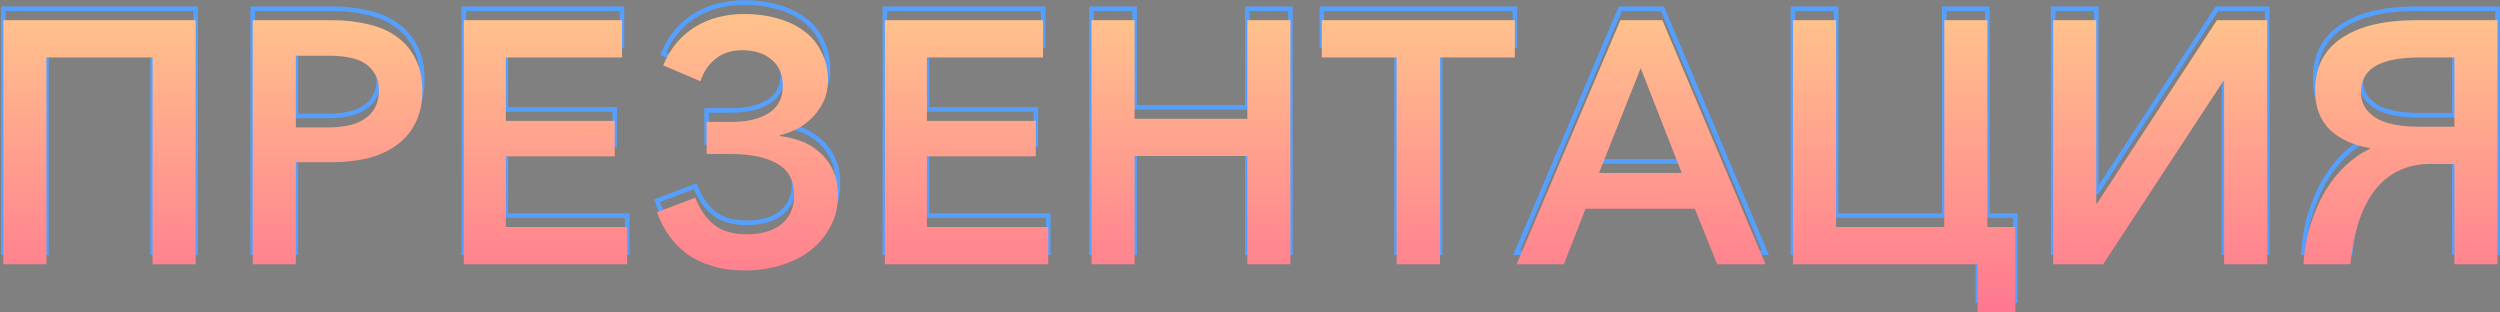 <svg width="1088" height="136" viewBox="0 0 1088 136" fill="none" xmlns="http://www.w3.org/2000/svg">
    <rect x="0" y="0" width="1088" height="136" fill="#808080" stroke="none"/>
    <path d="M85.15 3.8H86.15V2.8H85.15V3.8ZM85.15 110V111H86.15V110H85.15ZM66.4 110H65.4V111H66.4V110ZM66.4 20H67.4V19H66.4V20ZM20.2 20V19H19.2V20H20.2ZM20.2 110V111H21.2V110H20.2ZM1.45 110H0.45V111H1.45V110ZM1.45 3.8V2.8H0.45V3.8H1.45ZM84.15 3.8V110H86.15V3.8H84.15ZM85.15 109H66.4V111H85.15V109ZM67.4 110V20H65.4V110H67.4ZM66.4 19H20.2V21H66.4V19ZM19.2 20V110H21.2V20H19.2ZM20.2 109H1.45V111H20.2V109ZM2.45 110V3.8H0.45V110H2.45ZM1.45 4.8H85.15V2.8H1.45V4.8ZM109.995 3.8V2.8H108.995V3.8H109.995ZM160.395 5.6L160.152 6.57L160.162 6.573L160.172 6.575L160.395 5.6ZM172.695 11L172.102 11.806L172.114 11.814L172.695 11ZM180.795 20.6L179.896 21.038L179.903 21.052L179.91 21.066L180.795 20.6ZM180.645 48.8L179.759 48.335L179.755 48.344L180.645 48.8ZM172.245 58.4L171.674 57.579L171.664 57.586L172.245 58.4ZM159.795 63.95L160.018 64.925L160.028 64.922L160.037 64.92L159.795 63.95ZM128.745 65.6V64.6H127.745V65.6H128.745ZM128.745 110V111H129.745V110H128.745ZM109.995 110H108.995V111H109.995V110ZM128.745 50.45H127.745V51.45H128.745V50.45ZM151.845 49.55L151.628 48.574L151.845 49.55ZM158.745 46.7L158.2 45.862L158.19 45.868L158.18 45.875L158.745 46.7ZM163.245 41.75L162.369 41.268L162.359 41.285L162.35 41.303L163.245 41.75ZM163.245 27.35L162.369 27.832L162.374 27.841L162.38 27.851L163.245 27.35ZM158.745 22.55L158.211 23.395L158.745 22.55ZM151.845 20L151.656 20.982L151.663 20.983L151.845 20ZM128.745 19.25V18.25H127.745V19.25H128.745ZM109.995 4.8H144.795V2.8H109.995V4.8ZM144.795 4.8C150.324 4.8 155.441 5.392 160.152 6.57L160.637 4.63C155.749 3.408 150.466 2.8 144.795 2.8V4.8ZM160.172 6.575C164.86 7.649 168.83 9.399 172.103 11.806L173.287 10.194C169.76 7.601 165.53 5.751 160.618 4.625L160.172 6.575ZM172.114 11.814C175.477 14.216 178.068 17.286 179.896 21.038L181.694 20.162C179.722 16.114 176.913 12.784 173.276 10.186L172.114 11.814ZM179.91 21.066C181.816 24.688 182.795 29.168 182.795 34.55H184.795C184.795 28.932 183.774 24.113 181.68 20.134L179.91 21.066ZM182.795 34.55C182.795 39.923 181.77 44.507 179.76 48.335L181.53 49.265C183.72 45.093 184.795 40.177 184.795 34.55H182.795ZM179.755 48.344C177.83 52.098 175.14 55.172 171.675 57.579L172.815 59.221C176.55 56.628 179.46 53.302 181.535 49.256L179.755 48.344ZM171.664 57.586C168.28 60.003 164.249 61.806 159.552 62.98L160.037 64.92C164.941 63.694 169.21 61.797 172.826 59.214L171.664 57.586ZM159.572 62.975C154.853 64.057 149.778 64.6 144.345 64.6V66.6C149.911 66.6 155.137 66.043 160.018 64.925L159.572 62.975ZM144.345 64.6H128.745V66.6H144.345V64.6ZM127.745 65.6V110H129.745V65.6H127.745ZM128.745 109H109.995V111H128.745V109ZM110.995 110V3.8H108.995V110H110.995ZM128.745 51.45H142.995V49.45H128.745V51.45ZM142.995 51.45C146.257 51.45 149.281 51.144 152.062 50.526L151.628 48.574C149.009 49.156 146.133 49.45 142.995 49.45V51.45ZM152.062 50.526C154.862 49.904 157.285 48.91 159.31 47.525L158.18 45.875C156.404 47.09 154.228 47.996 151.628 48.574L152.062 50.526ZM159.29 47.538C161.429 46.148 163.054 44.367 164.139 42.197L162.35 41.303C161.435 43.133 160.061 44.652 158.2 45.862L159.29 47.538ZM164.121 42.232C165.319 40.054 165.895 37.481 165.895 34.55H163.895C163.895 37.219 163.371 39.446 162.369 41.268L164.121 42.232ZM165.895 34.55C165.895 31.529 165.322 28.942 164.11 26.849L162.38 27.851C163.367 29.558 163.895 31.771 163.895 34.55H165.895ZM164.121 26.868C162.941 24.722 161.324 22.996 159.279 21.704L158.211 23.395C159.966 24.504 161.349 25.978 162.369 27.832L164.121 26.868ZM159.279 21.704C157.25 20.423 154.825 19.535 152.027 19.017L151.663 20.983C154.265 21.465 156.439 22.277 158.211 23.395L159.279 21.704ZM152.034 19.018C149.362 18.504 146.448 18.25 143.295 18.25V20.25C146.342 20.25 149.128 20.496 151.656 20.982L152.034 19.018ZM143.295 18.25H128.745V20.25H143.295V18.25ZM127.745 19.25V50.45H129.745V19.25H127.745ZM220.141 93.8H219.141V94.8H220.141V93.8ZM272.941 93.8H273.941V92.8H272.941V93.8ZM272.941 110V111H273.941V110H272.941ZM201.841 110H200.841V111H201.841V110ZM201.841 3.8V2.8H200.841V3.8H201.841ZM270.691 3.8H271.691V2.8H270.691V3.8ZM270.691 20V21H271.691V20H270.691ZM220.141 20V19H219.141V20H220.141ZM220.141 47.6H219.141V48.6H220.141V47.6ZM267.541 47.6H268.541V46.6H267.541V47.6ZM267.541 63.05V64.05H268.541V63.05H267.541ZM220.141 63.05V62.05H219.141V63.05H220.141ZM220.141 94.8H272.941V92.8H220.141V94.8ZM271.941 93.8V110H273.941V93.8H271.941ZM272.941 109H201.841V111H272.941V109ZM202.841 110V3.8H200.841V110H202.841ZM201.841 4.8H270.691V2.8H201.841V4.8ZM269.691 3.8V20H271.691V3.8H269.691ZM270.691 19H220.141V21H270.691V19ZM219.141 20V47.6H221.141V20H219.141ZM220.141 48.6H267.541V46.6H220.141V48.6ZM266.541 47.6V63.05H268.541V47.6H266.541ZM267.541 62.05H220.141V64.05H267.541V62.05ZM219.141 63.05V93.8H221.141V63.05H219.141ZM307.532 48.05V47.05H306.532V48.05H307.532ZM334.682 44.15L335.227 44.988L334.682 44.15ZM335.732 20.9L335.087 21.664L335.093 21.669L335.099 21.674L335.732 20.9ZM311.582 20.45L312.194 21.241L311.582 20.45ZM304.832 30.35L304.44 31.27L305.438 31.695L305.781 30.666L304.832 30.35ZM288.632 23.45L287.706 23.072L287.334 23.984L288.24 24.37L288.632 23.45ZM302.132 6.95L301.593 6.107V6.107L302.132 6.95ZM338.432 3.05L338.149 4.009L338.159 4.012L338.169 4.015L338.432 3.05ZM349.832 8.45L349.232 9.25L349.238 9.254L349.244 9.259L349.832 8.45ZM357.482 17.6L356.583 18.038L356.59 18.052L356.598 18.067L357.482 17.6ZM358.382 39.2L357.481 38.766L358.382 39.2ZM353.432 46.25L354.139 46.957L353.432 46.25ZM346.682 51.2L347.115 52.102L347.129 52.095L347.143 52.087L346.682 51.2ZM339.332 53.9L339.09 52.93L338.332 53.119V53.9H339.332ZM339.332 54.2H338.332V55.095L339.222 55.194L339.332 54.2ZM347.882 56.15L348.198 55.201L347.882 56.15ZM356.132 60.8L355.489 61.566L355.498 61.573L355.507 61.581L356.132 60.8ZM362.282 68.6L361.388 69.047L361.393 69.059L362.282 68.6ZM361.382 93.65L360.506 93.168L360.501 93.177L360.497 93.185L361.382 93.65ZM352.682 104L353.296 104.789L353.299 104.787L352.682 104ZM339.782 110.45L339.495 109.492L339.489 109.494L339.782 110.45ZM309.932 110.75L310.234 109.797L310.224 109.793L310.213 109.79L309.932 110.75ZM299.132 105.65L298.536 106.453L298.545 106.459L298.553 106.466L299.132 105.65ZM285.932 87.35L285.578 86.415L284.665 86.76L284.989 87.681L285.932 87.35ZM302.582 81.05L303.513 80.685L303.152 79.765L302.228 80.115L302.582 81.05ZM310.832 92.9L310.207 93.681L310.214 93.686L310.221 93.692L310.832 92.9ZM340.232 92.45L340.872 93.218L340.878 93.213L340.885 93.208L340.232 92.45ZM338.432 66.35L337.907 67.201L337.917 67.207L337.928 67.214L338.432 66.35ZM307.532 62H306.532V63H307.532V62ZM307.532 49.05H318.332V47.05H307.532V49.05ZM318.332 49.05C325.344 49.05 331.008 47.731 335.227 44.988L334.137 43.312C330.356 45.769 325.121 47.05 318.332 47.05V49.05ZM335.227 44.988C339.546 42.181 341.682 37.894 341.682 32.3H339.682C339.682 37.306 337.818 40.919 334.137 43.312L335.227 44.988ZM341.682 32.3C341.682 27.15 339.934 23.046 336.365 20.126L335.099 21.674C338.13 24.154 339.682 27.65 339.682 32.3H341.682ZM336.377 20.136C332.953 17.247 328.454 15.85 322.982 15.85V17.85C328.11 17.85 332.111 19.153 335.087 21.664L336.377 20.136ZM322.982 15.85C318.295 15.85 314.27 17.104 310.97 19.659L312.194 21.241C315.094 18.996 318.669 17.85 322.982 17.85V15.85ZM310.97 19.659C307.693 22.196 305.338 25.671 303.883 30.034L305.781 30.666C307.126 26.629 309.271 23.504 312.194 21.241L310.97 19.659ZM305.224 29.43L289.024 22.53L288.24 24.37L304.44 31.27L305.224 29.43ZM289.558 23.828C292.385 16.907 296.755 11.575 302.671 7.793L301.593 6.107C295.309 10.125 290.679 15.793 287.706 23.072L289.558 23.828ZM302.671 7.793C308.582 4.013 315.737 2.1 324.182 2.1V0.1C315.427 0.1 307.882 2.087 301.593 6.107L302.671 7.793ZM324.182 2.1C329.197 2.1 333.85 2.739 338.149 4.009L338.715 2.091C334.214 0.761 329.367 0.1 324.182 0.1V2.1ZM338.169 4.015C342.464 5.186 346.146 6.936 349.232 9.25L350.432 7.65C347.118 5.164 343.2 3.314 338.695 2.085L338.169 4.015ZM349.244 9.259C352.41 11.562 354.854 14.483 356.583 18.038L358.381 17.163C356.51 13.316 353.854 10.139 350.42 7.641L349.244 9.259ZM356.598 18.067C358.409 21.499 359.332 25.534 359.332 30.2H361.332C361.332 25.266 360.355 20.901 358.366 17.133L356.598 18.067ZM359.332 30.2C359.332 33.365 358.71 36.215 357.481 38.766L359.283 39.634C360.655 36.785 361.332 33.635 361.332 30.2H359.332ZM357.481 38.766C356.227 41.371 354.641 43.627 352.725 45.543L354.139 46.957C356.223 44.873 357.937 42.429 359.283 39.634L357.481 38.766ZM352.725 45.543C350.797 47.471 348.63 49.06 346.221 50.313L347.143 52.087C349.734 50.74 352.067 49.029 354.139 46.957L352.725 45.543ZM346.249 50.298C343.803 51.473 341.417 52.348 339.09 52.93L339.575 54.87C342.047 54.252 344.561 53.327 347.115 52.102L346.249 50.298ZM338.332 53.9V54.2H340.332V53.9H338.332ZM339.222 55.194C341.841 55.485 344.622 56.117 347.566 57.099L348.198 55.201C345.142 54.183 342.223 53.515 339.442 53.206L339.222 55.194ZM347.566 57.099C350.442 58.057 353.082 59.544 355.489 61.566L356.775 60.034C354.182 57.856 351.322 56.242 348.198 55.201L347.566 57.099ZM355.507 61.581C357.882 63.48 359.845 65.961 361.388 69.047L363.176 68.153C361.519 64.839 359.382 62.12 356.757 60.019L355.507 61.581ZM361.393 69.059C362.902 71.982 363.682 75.615 363.682 80H365.682C365.682 75.385 364.862 71.418 363.171 68.141L361.393 69.059ZM363.682 80C363.682 84.952 362.615 89.332 360.506 93.168L362.258 94.132C364.549 89.968 365.682 85.248 365.682 80H363.682ZM360.497 93.185C358.465 97.055 355.659 100.397 352.065 103.213L353.299 104.787C357.106 101.803 360.099 98.245 362.267 94.115L360.497 93.185ZM352.068 103.211C348.579 105.925 344.393 108.023 339.495 109.492L340.069 111.408C345.171 109.877 349.585 107.675 353.296 104.789L352.068 103.211ZM339.489 109.494C334.694 110.962 329.494 111.7 323.882 111.7V113.7C329.67 113.7 335.07 112.938 340.075 111.406L339.489 109.494ZM323.882 111.7C318.764 111.7 314.219 111.06 310.234 109.797L309.63 111.703C313.845 113.04 318.6 113.7 323.882 113.7V111.7ZM310.213 109.79C306.206 108.618 302.71 106.963 299.711 104.834L298.553 106.466C301.754 108.737 305.458 110.482 309.651 111.71L310.213 109.79ZM299.728 104.847C296.711 102.609 294.136 99.984 291.998 96.971L290.367 98.129C292.628 101.316 295.353 104.091 298.536 106.453L299.728 104.847ZM291.998 96.971C289.853 93.95 288.146 90.633 286.875 87.019L284.989 87.681C286.319 91.467 288.111 94.95 290.367 98.129L291.998 96.971ZM286.286 88.285L302.936 81.985L302.228 80.115L285.578 86.415L286.286 88.285ZM301.651 81.415C303.701 86.642 306.543 90.75 310.207 93.681L311.457 92.119C308.121 89.45 305.463 85.658 303.513 80.685L301.651 81.415ZM310.221 93.692C313.947 96.566 318.885 97.95 324.932 97.95V95.95C319.179 95.95 314.717 94.634 311.443 92.108L310.221 93.692ZM324.932 97.95C331.672 97.95 337.031 96.419 340.872 93.218L339.592 91.682C336.233 94.481 331.392 95.95 324.932 95.95V97.95ZM340.885 93.208C344.728 89.898 346.632 85.46 346.632 80H344.632C344.632 84.94 342.936 88.802 339.579 91.692L340.885 93.208ZM346.632 80C346.632 73.401 344.089 68.492 338.936 65.486L337.928 67.214C342.375 69.808 344.632 73.999 344.632 80H346.632ZM338.957 65.499C334.026 62.457 326.857 61 317.582 61V63C326.707 63 333.438 64.443 337.907 67.201L338.957 65.499ZM317.582 61H307.532V63H317.582V61ZM308.532 62V48.05H306.532V62H308.532ZM403.393 93.8H402.393V94.8H403.393V93.8ZM456.193 93.8H457.193V92.8H456.193V93.8ZM456.193 110V111H457.193V110H456.193ZM385.093 110H384.093V111H385.093V110ZM385.093 3.8V2.8H384.093V3.8H385.093ZM453.943 3.8H454.943V2.8H453.943V3.8ZM453.943 20V21H454.943V20H453.943ZM403.393 20V19H402.393V20H403.393ZM403.393 47.6H402.393V48.6H403.393V47.6ZM450.793 47.6H451.793V46.6H450.793V47.6ZM450.793 63.05V64.05H451.793V63.05H450.793ZM403.393 63.05V62.05H402.393V63.05H403.393ZM403.393 94.8H456.193V92.8H403.393V94.8ZM455.193 93.8V110H457.193V93.8H455.193ZM456.193 109H385.093V111H456.193V109ZM386.093 110V3.8H384.093V110H386.093ZM385.093 4.8H453.943V2.8H385.093V4.8ZM452.943 3.8V20H454.943V3.8H452.943ZM453.943 19H403.393V21H453.943V19ZM402.393 20V47.6H404.393V20H402.393ZM403.393 48.6H450.793V46.6H403.393V48.6ZM449.793 47.6V63.05H451.793V47.6H449.793ZM450.793 62.05H403.393V64.05H450.793V62.05ZM402.393 63.05V93.8H404.393V63.05H402.393ZM475.034 3.8V2.8H474.034V3.8H475.034ZM493.784 3.8H494.784V2.8H493.784V3.8ZM493.784 46.7H492.784V47.7H493.784V46.7ZM542.834 46.7V47.7H543.834V46.7H542.834ZM542.834 3.8V2.8H541.834V3.8H542.834ZM561.584 3.8H562.584V2.8H561.584V3.8ZM561.584 110V111H562.584V110H561.584ZM542.834 110H541.834V111H542.834V110ZM542.834 62.9H543.834V61.9H542.834V62.9ZM493.784 62.9V61.9H492.784V62.9H493.784ZM493.784 110V111H494.784V110H493.784ZM475.034 110H474.034V111H475.034V110ZM475.034 4.8H493.784V2.8H475.034V4.8ZM492.784 3.8V46.7H494.784V3.8H492.784ZM493.784 47.7H542.834V45.7H493.784V47.7ZM543.834 46.7V3.8H541.834V46.7H543.834ZM542.834 4.8H561.584V2.8H542.834V4.8ZM560.584 3.8V110H562.584V3.8H560.584ZM561.584 109H542.834V111H561.584V109ZM543.834 110V62.9H541.834V110H543.834ZM542.834 61.9H493.784V63.9H542.834V61.9ZM492.784 62.9V110H494.784V62.9H492.784ZM493.784 109H475.034V111H493.784V109ZM476.034 110V3.8H474.034V110H476.034ZM626.709 110V111H627.709V110H626.709ZM607.809 110H606.809V111H607.809V110ZM607.809 20H608.809V19H607.809V20ZM575.259 20H574.259V21H575.259V20ZM575.259 3.8V2.8H574.259V3.8H575.259ZM659.259 3.8H660.259V2.8H659.259V3.8ZM659.259 20V21H660.259V20H659.259ZM626.709 20V19H625.709V20H626.709ZM626.709 109H607.809V111H626.709V109ZM608.809 110V20H606.809V110H608.809ZM607.809 19H575.259V21H607.809V19ZM576.259 20V3.8H574.259V20H576.259ZM575.259 4.8H659.259V2.8H575.259V4.8ZM658.259 3.8V20H660.259V3.8H658.259ZM659.259 19H626.709V21H659.259V19ZM625.709 20V110H627.709V20H625.709ZM680.584 110V111H681.267L681.516 110.364L680.584 110ZM660.034 110L659.114 109.609L658.523 111H660.034V110ZM705.184 3.8V2.8H704.523L704.264 3.409L705.184 3.8ZM723.484 3.8L724.406 3.411L724.148 2.8H723.484V3.8ZM768.334 110V111H769.842L769.256 109.611L768.334 110ZM747.334 110L746.407 110.374L746.66 111H747.334V110ZM737.584 85.85L738.512 85.476L738.259 84.85H737.584V85.85ZM690.034 85.85V84.85H689.352L689.103 85.486L690.034 85.85ZM695.884 70.25L694.955 69.88L694.41 71.25H695.884V70.25ZM731.884 70.25V71.25H733.35L732.816 69.885L731.884 70.25ZM714.034 24.65L714.966 24.285L714.042 21.926L713.105 24.28L714.034 24.65ZM680.584 109H660.034V111H680.584V109ZM660.955 110.391L706.105 4.191L704.264 3.409L659.114 109.609L660.955 110.391ZM705.184 4.8H723.484V2.8H705.184V4.8ZM722.563 4.189L767.413 110.389L769.256 109.611L724.406 3.411L722.563 4.189ZM768.334 109H747.334V111H768.334V109ZM748.262 109.626L738.512 85.476L736.657 86.224L746.407 110.374L748.262 109.626ZM737.584 84.85H690.034V86.85H737.584V84.85ZM689.103 85.486L679.653 109.636L681.516 110.364L690.966 86.214L689.103 85.486ZM695.884 71.25H731.884V69.25H695.884V71.25ZM732.816 69.885L714.966 24.285L713.103 25.015L730.953 70.615L732.816 69.885ZM713.105 24.28L694.955 69.88L696.813 70.62L714.964 25.02L713.105 24.28ZM780.307 110H779.307V111H780.307V110ZM780.307 3.8V2.8H779.307V3.8H780.307ZM799.057 3.8H800.057V2.8H799.057V3.8ZM799.057 93.8H798.057V94.8H799.057V93.8ZM846.157 93.8V94.8H847.157V93.8H846.157ZM846.157 3.8V2.8H845.157V3.8H846.157ZM864.907 3.8H865.907V2.8H864.907V3.8ZM864.907 93.8H863.907V94.8H864.907V93.8ZM877.057 93.8H878.057V92.8H877.057V93.8ZM877.057 130.85V131.85H878.057V130.85H877.057ZM860.707 130.85H859.707V131.85H860.707V130.85ZM860.707 110H861.707V109H860.707V110ZM781.307 110V3.8H779.307V110H781.307ZM780.307 4.8H799.057V2.8H780.307V4.8ZM798.057 3.8V93.8H800.057V3.8H798.057ZM799.057 94.8H846.157V92.8H799.057V94.8ZM847.157 93.8V3.8H845.157V93.8H847.157ZM846.157 4.8H864.907V2.8H846.157V4.8ZM863.907 3.8V93.8H865.907V3.8H863.907ZM864.907 94.8H877.057V92.8H864.907V94.8ZM876.057 93.8V130.85H878.057V93.8H876.057ZM877.057 129.85H860.707V131.85H877.057V129.85ZM861.707 130.85V110H859.707V130.85H861.707ZM860.707 109H780.307V111H860.707V109ZM912.59 83.6V84.6H913.131L913.427 84.147L912.59 83.6ZM964.79 3.8V2.8H964.249L963.953 3.253L964.79 3.8ZM986.69 3.8H987.69V2.8H986.69V3.8ZM986.69 110V111H987.69V110H986.69ZM967.94 110H966.94V111H967.94V110ZM967.94 30.2H968.94V29.2H967.94V30.2ZM967.64 30.2V29.2H967.1L966.804 29.651L967.64 30.2ZM915.29 110V111H915.83L916.126 110.549L915.29 110ZM893.54 110H892.54V111H893.54V110ZM893.54 3.8V2.8H892.54V3.8H893.54ZM912.29 3.8H913.29V2.8H912.29V3.8ZM912.29 83.6H911.29V84.6H912.29V83.6ZM913.427 84.147L965.627 4.347L963.953 3.253L911.753 83.053L913.427 84.147ZM964.79 4.8H986.69V2.8H964.79V4.8ZM985.69 3.8V110H987.69V3.8H985.69ZM986.69 109H967.94V111H986.69V109ZM968.94 110V30.2H966.94V110H968.94ZM967.94 29.2H967.64V31.2H967.94V29.2ZM966.804 29.651L914.454 109.451L916.126 110.549L968.476 30.748L966.804 29.651ZM915.29 109H893.54V111H915.29V109ZM894.54 110V3.8H892.54V110H894.54ZM893.54 4.8H912.29V2.8H893.54V4.8ZM911.29 3.8V83.6H913.29V3.8H911.29ZM912.29 84.6H912.59V82.6H912.29V84.6ZM1068.16 20H1069.16V19H1068.16V20ZM1033.81 23.75L1034.3 24.618L1034.31 24.614L1034.32 24.609L1033.81 23.75ZM1033.66 46.1L1034.21 45.265L1033.66 46.1ZM1068.16 50.15V51.15H1069.16V50.15H1068.16ZM1031.41 59.45H1032.41V58.603L1031.57 58.464L1031.41 59.45ZM1014.01 51.5L1013.31 52.215L1013.32 52.224L1013.32 52.232L1014.01 51.5ZM1007.56 34.55H1008.56L1008.56 34.54L1007.56 34.55ZM1018.81 11.75L1019.37 12.575L1019.37 12.574L1018.81 11.75ZM1086.91 3.8H1087.91V2.8H1086.91V3.8ZM1086.91 110V111H1087.91V110H1086.91ZM1068.16 110H1067.16V111H1068.16V110ZM1068.16 66.35H1069.16V65.35H1068.16V66.35ZM1044.76 68.9L1044.36 67.983L1044.76 68.9ZM1034.41 76.7L1033.65 76.049V76.049L1034.41 76.7ZM1026.91 90.35L1025.96 90.014L1025.96 90.023L1026.91 90.35ZM1022.86 110V111H1023.76L1023.85 110.105L1022.86 110ZM1002.46 110L1001.46 109.937L1001.39 111H1002.46V110ZM1005.61 92.6L1006.56 92.905L1006.56 92.9L1005.61 92.6ZM1011.91 78.2L1011.05 77.683L1011.05 77.689L1011.91 78.2ZM1020.76 67.1L1021.44 67.829L1020.76 67.1ZM1031.41 59.75L1031.83 60.654L1032.41 60.383V59.75H1031.41ZM1068.16 19H1053.16V21H1068.16V19ZM1053.16 19C1044.4 19 1037.73 20.252 1033.29 22.891L1034.32 24.609C1038.28 22.248 1044.52 21 1053.16 21V19ZM1033.31 22.882C1028.76 25.48 1026.51 29.683 1026.51 35.3H1028.51C1028.51 30.317 1030.45 26.82 1034.3 24.618L1033.31 22.882ZM1026.51 35.3C1026.51 40.171 1028.76 44.07 1033.11 46.935L1034.21 45.265C1030.36 42.73 1028.51 39.429 1028.51 35.3H1026.51ZM1033.11 46.935C1037.46 49.799 1044.2 51.15 1053.16 51.15V49.15C1044.31 49.15 1038.06 47.801 1034.21 45.265L1033.11 46.935ZM1053.16 51.15H1068.16V49.15H1053.16V51.15ZM1069.16 50.15V20H1067.16V50.15H1069.16ZM1031.57 58.464C1024.52 57.289 1018.92 54.708 1014.69 50.768L1013.32 52.232C1017.9 56.492 1023.89 59.211 1031.24 60.436L1031.57 58.464ZM1014.7 50.785C1010.63 46.807 1008.56 41.433 1008.56 34.55H1006.56C1006.56 41.867 1008.78 47.793 1013.31 52.215L1014.7 50.785ZM1008.56 34.54C1008.46 24.84 1012.07 17.569 1019.37 12.575L1018.24 10.925C1010.34 16.331 1006.45 24.26 1006.56 34.56L1008.56 34.54ZM1019.37 12.574C1026.84 7.433 1037.46 4.8 1051.36 4.8V2.8C1037.25 2.8 1026.17 5.467 1018.24 10.926L1019.37 12.574ZM1051.36 4.8H1086.91V2.8H1051.36V4.8ZM1085.91 3.8V110H1087.91V3.8H1085.91ZM1086.91 109H1068.16V111H1086.91V109ZM1069.16 110V66.35H1067.16V110H1069.16ZM1068.16 65.35H1057.66V67.35H1068.16V65.35ZM1057.66 65.35C1052.83 65.35 1048.4 66.223 1044.36 67.983L1045.16 69.817C1048.92 68.177 1053.08 67.35 1057.66 67.35V65.35ZM1044.36 67.983C1040.31 69.749 1036.74 72.444 1033.65 76.049L1035.17 77.351C1038.08 73.956 1041.41 71.451 1045.16 69.817L1044.36 67.983ZM1033.65 76.049C1030.55 79.665 1027.99 84.33 1025.96 90.014L1027.85 90.686C1029.82 85.17 1032.26 80.735 1035.17 77.351L1033.65 76.049ZM1025.96 90.023C1024.03 95.614 1022.67 102.242 1021.86 109.895L1023.85 110.105C1024.65 102.558 1025.98 96.086 1027.85 90.677L1025.96 90.023ZM1022.86 109H1002.46V111H1022.86V109ZM1003.45 110.063C1003.85 103.835 1004.89 98.117 1006.56 92.905L1004.65 92.295C1002.93 97.683 1001.86 103.565 1001.46 109.937L1003.45 110.063ZM1006.56 92.9C1008.24 87.563 1010.31 82.835 1012.77 78.712L1011.05 77.689C1008.5 81.965 1006.37 86.837 1004.65 92.3L1006.56 92.9ZM1012.76 78.717C1015.32 74.487 1018.21 70.86 1021.44 67.829L1020.07 66.371C1016.7 69.54 1013.69 73.313 1011.05 77.683L1012.76 78.717ZM1021.44 67.829C1024.67 64.795 1028.14 62.406 1031.83 60.654L1030.98 58.846C1027.08 60.694 1023.44 63.205 1020.07 66.371L1021.44 67.829ZM1032.41 59.75V59.45H1030.41V59.75H1032.41Z" fill="#55A0FF"/>
    <path d="M85.15 8.8V115H66.4V25H20.2V115H1.45V8.8H85.15ZM109.995 8.8H144.795C150.395 8.8 155.595 9.4 160.395 10.6C165.195 11.7 169.295 13.5 172.695 16C176.195 18.5 178.895 21.7 180.795 25.6C182.795 29.4 183.795 34.05 183.795 39.55C183.795 45.05 182.745 49.8 180.645 53.8C178.645 57.7 175.845 60.9 172.245 63.4C168.745 65.9 164.595 67.75 159.795 68.95C154.995 70.05 149.845 70.6 144.345 70.6H128.745V115H109.995V8.8ZM128.745 55.45H142.995C146.195 55.45 149.145 55.15 151.845 54.55C154.545 53.95 156.845 53 158.745 51.7C160.745 50.4 162.245 48.75 163.245 46.75C164.345 44.75 164.895 42.35 164.895 39.55C164.895 36.65 164.345 34.25 163.245 32.35C162.145 30.35 160.645 28.75 158.745 27.55C156.845 26.35 154.545 25.5 151.845 25C149.245 24.5 146.395 24.25 143.295 24.25H128.745V55.45ZM220.141 98.8H272.941V115H201.841V8.8H270.691V25H220.141V52.6H267.541V68.05H220.141V98.8ZM307.532 53.05H318.332C325.232 53.05 330.682 51.75 334.682 49.15C338.682 46.55 340.682 42.6 340.682 37.3C340.682 32.4 339.032 28.6 335.732 25.9C332.532 23.2 328.282 21.85 322.982 21.85C318.482 21.85 314.682 23.05 311.582 25.45C308.482 27.85 306.232 31.15 304.832 35.35L288.632 28.45C291.532 21.35 296.032 15.85 302.132 11.95C308.232 8.05 315.582 6.1 324.182 6.1C329.282 6.1 334.032 6.75 338.432 8.05C342.832 9.25 346.632 11.05 349.832 13.45C353.132 15.85 355.682 18.9 357.482 22.6C359.382 26.2 360.332 30.4 360.332 35.2C360.332 38.5 359.682 41.5 358.382 44.2C357.082 46.9 355.432 49.25 353.432 51.25C351.432 53.25 349.182 54.9 346.682 56.2C344.182 57.4 341.732 58.3 339.332 58.9V59.2C342.032 59.5 344.882 60.15 347.882 61.15C350.882 62.15 353.632 63.7 356.132 65.8C358.632 67.8 360.682 70.4 362.282 73.6C363.882 76.7 364.682 80.5 364.682 85C364.682 90.1 363.582 94.65 361.382 98.65C359.282 102.65 356.382 106.1 352.682 109C349.082 111.8 344.782 113.95 339.782 115.45C334.882 116.95 329.582 117.7 323.882 117.7C318.682 117.7 314.032 117.05 309.932 115.75C305.832 114.55 302.232 112.85 299.132 110.65C296.032 108.35 293.382 105.65 291.182 102.55C288.982 99.45 287.232 96.05 285.932 92.35L302.582 86.05C304.582 91.15 307.332 95.1 310.832 97.9C314.332 100.6 319.032 101.95 324.932 101.95C331.532 101.95 336.632 100.45 340.232 97.45C343.832 94.35 345.632 90.2 345.632 85C345.632 78.7 343.232 74.15 338.432 71.35C333.732 68.45 326.782 67 317.582 67H307.532V53.05ZM403.393 98.8H456.193V115H385.093V8.8H453.943V25H403.393V52.6H450.793V68.05H403.393V98.8ZM475.034 8.8H493.784V51.7H542.834V8.8H561.584V115H542.834V67.9H493.784V115H475.034V8.8ZM626.709 115H607.809V25H575.259V8.8H659.259V25H626.709V115ZM680.584 115H660.034L705.184 8.8H723.484L768.334 115H747.334L737.584 90.85H690.034L680.584 115ZM695.884 75.25H731.884L714.034 29.65L695.884 75.25ZM780.307 115V8.8H799.057V98.8H846.157V8.8H864.907V98.8H877.057V135.85H860.707V115H780.307ZM912.59 88.6L964.79 8.8H986.69V115H967.94V35.2H967.64L915.29 115H893.54V8.8H912.29V88.6H912.59ZM1068.16 25H1053.16C1044.46 25 1038.01 26.25 1033.81 28.75C1029.61 31.15 1027.51 35 1027.51 40.3C1027.51 44.8 1029.56 48.4 1033.66 51.1C1037.76 53.8 1044.26 55.15 1053.16 55.15H1068.16V25ZM1031.41 64.45C1024.21 63.25 1018.41 60.6 1014.01 56.5C1009.71 52.3 1007.56 46.65 1007.56 39.55C1007.46 29.55 1011.21 21.95 1018.81 16.75C1026.51 11.45 1037.36 8.8 1051.36 8.8H1086.91V115H1068.16V71.35H1057.66C1052.96 71.35 1048.66 72.2 1044.76 73.9C1040.86 75.6 1037.41 78.2 1034.41 81.7C1031.41 85.2 1028.91 89.75 1026.91 95.35C1025.01 100.85 1023.66 107.4 1022.86 115H1002.46C1002.86 108.7 1003.91 102.9 1005.61 97.6C1007.31 92.2 1009.41 87.4 1011.91 83.2C1014.51 78.9 1017.46 75.2 1020.76 72.1C1024.06 69 1027.61 66.55 1031.41 64.75V64.45Z" fill="url(#paint0_linear)"/>
    <defs>
        <linearGradient id="paint0_linear" x1="553.395" y1="-74.7" x2="553.115" y2="194.033" gradientUnits="userSpaceOnUse">
            <stop stop-color="#FFF289"/>
            <stop offset="1" stop-color="#FF5592"/>
            <stop offset="1" stop-color="#780060"/>
        </linearGradient>
    </defs>
</svg>
